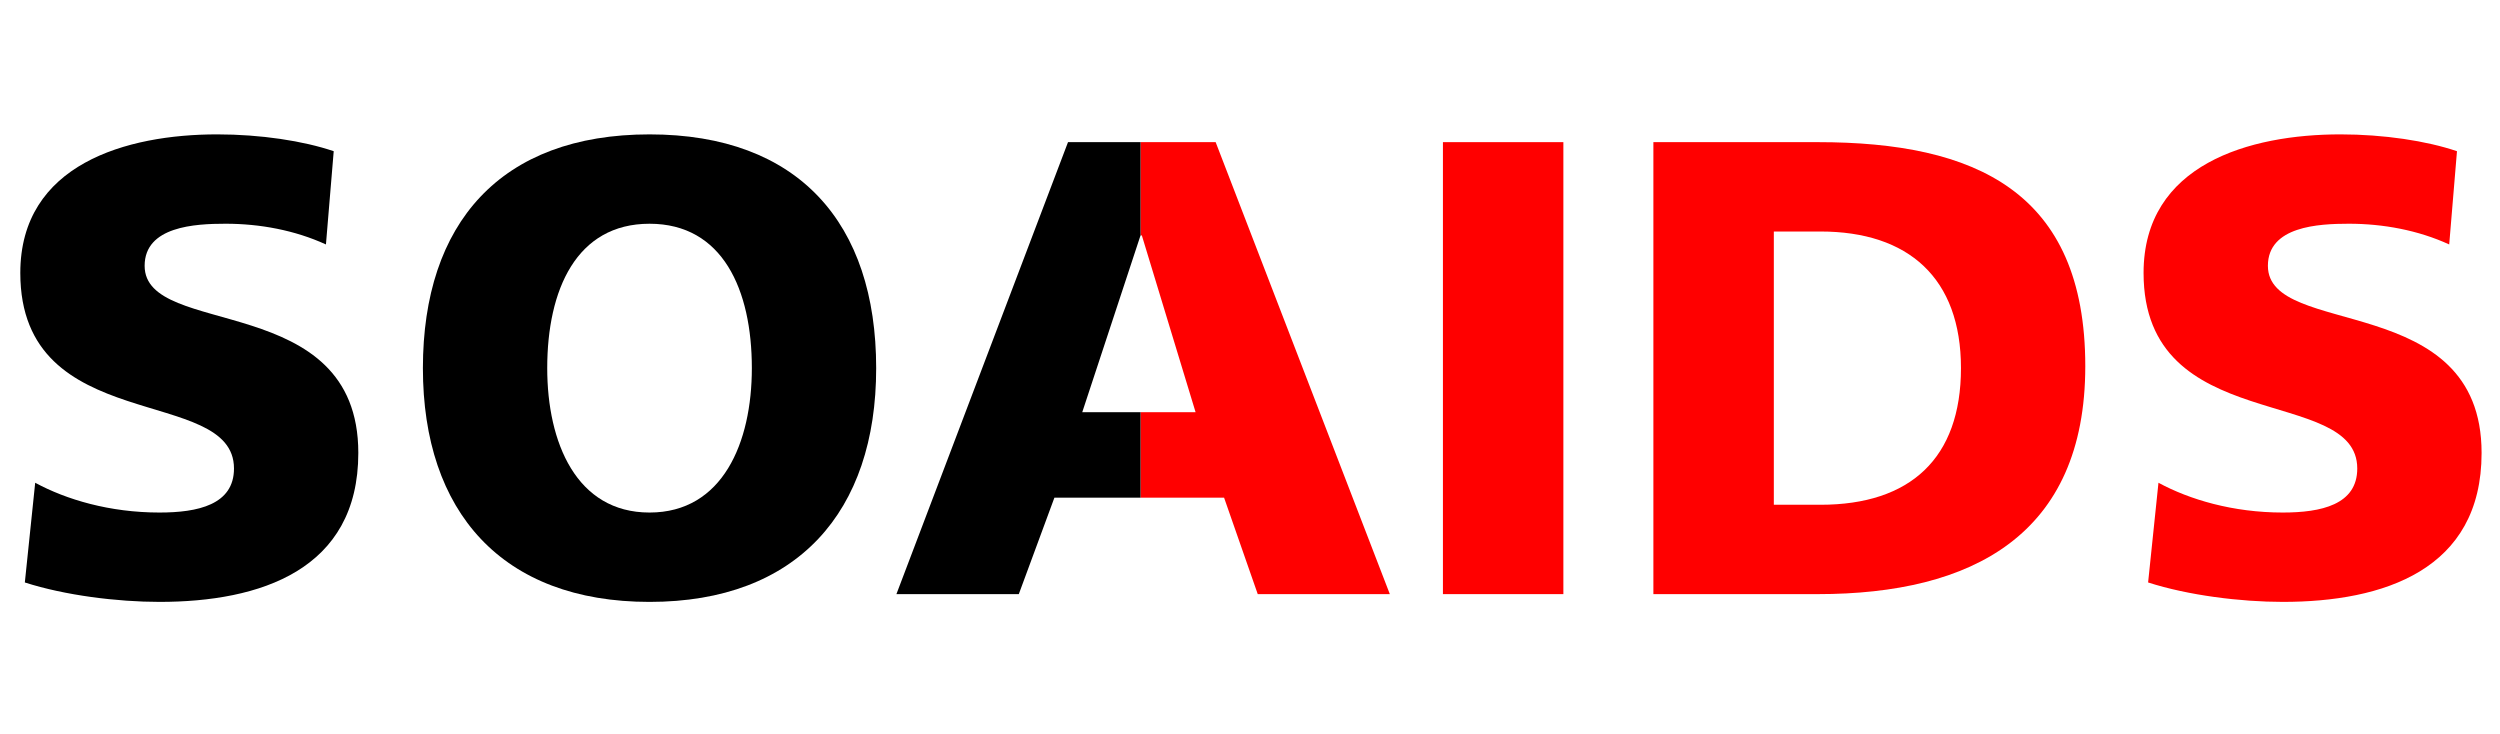 <?xml version="1.0" encoding="utf-8"?>
<!-- Generator: Adobe Illustrator 17.0.2, SVG Export Plug-In . SVG Version: 6.00 Build 0)  -->
<!DOCTYPE svg PUBLIC "-//W3C//DTD SVG 1.1//EN" "http://www.w3.org/Graphics/SVG/1.1/DTD/svg11.dtd">
<svg version="1.1" id="Layer_1" xmlns="http://www.w3.org/2000/svg" xmlns:xlink="http://www.w3.org/1999/xlink" x="0px" y="0px"
	 width="408.5px" height="120px" viewBox="0 0 408.5 120" enable-background="new 0 0 408.5 120" xml:space="preserve">
<g>
	<g>
		<path fill="#AF0000" d="M791.267,65.002c0-6.669,2.093-12.963,6.281-18.881c4.187-5.917,9.49-8.876,15.91-8.876
			c1.253,0,2.583-0.05,3.987-0.151l2.859-0.621l-3.536,22.731c-0.451,2.861-0.778,4.969-0.978,6.322
			c-0.201,1.355-0.301,2.333-0.301,2.935c0,1.355,0.426,2.032,1.279,2.032c0.752,0,1.855-0.376,3.31-1.129v1.279
			c-1.805,1.354-3.285,2.294-4.438,2.821c-1.154,0.526-2.182,0.79-3.084,0.79c-1.254,0-2.082-0.366-2.482-1.094
			c-0.402-0.729-0.602-1.824-0.602-3.284c0-0.938,0.2-2.891,0.602-5.863c0.401-2.971,0.777-5.526,1.128-7.662
			c-2.307,5.108-4.589,9.369-6.845,12.782c-2.257,3.414-4.915,5.121-7.974,5.121c-1.906,0-3.235-0.916-3.987-2.746
			C791.643,69.679,791.267,67.51,791.267,65.002z M813.91,41.005c-0.752-0.3-1.881-0.451-3.385-0.451
			c-3.862,0-6.958,2.922-9.29,8.763c-2.332,5.843-3.498,10.971-3.498,15.383c0,1.455,0.138,2.633,0.414,3.536
			c0.275,0.902,0.914,1.354,1.918,1.354c2.005,0,4.814-3.711,8.425-11.133C812.104,51.036,813.91,45.218,813.91,41.005z"/>
		<path fill="#AF0000" d="M832.263,40.629l-3.912,0.677l0.3-1.542l10.802-2.544l-3.572,19.722c2.617-5.464,5.146-9.987,7.587-13.57
			c2.44-3.583,5.246-5.376,8.417-5.376c1.157,0,1.999,0.339,2.528,1.016c0.529,0.677,0.793,1.617,0.793,2.82
			c0,1.154-0.192,2.796-0.574,4.926c-0.382,2.131-0.649,3.622-0.802,4.475l-1.527,8.873c1.206-2.907,2.713-6.028,4.523-9.362
			c1.809-3.333,3.882-6.291,6.219-8.874c2.337-2.581,4.66-3.873,6.973-3.873c1.054,0,1.832,0.389,2.336,1.166
			c0.503,0.778,0.754,1.743,0.754,2.896c0,1.154-0.075,2.32-0.226,3.498c-0.15,1.178-0.376,2.595-0.677,4.25l-2.858,14.518
			c-0.051,0.251-0.201,1.028-0.451,2.332c-0.251,1.305-0.376,2.332-0.376,3.084c0,0.352,0.162,0.64,0.489,0.865
			c0.326,0.225,0.689,0.338,1.091,0.338c0.602,0,1.241-0.162,1.918-0.489c0.677-0.326,1.19-0.564,1.542-0.715l0.677,0.903
			c-1.354,1.003-2.809,1.856-4.363,2.557c-1.555,0.702-3.035,1.053-4.438,1.053c-1.053,0-1.881-0.302-2.482-0.904
			c-0.602-0.602-0.903-1.406-0.903-2.411c0-0.853,0.153-2.195,0.458-4.029c0.305-1.832,0.554-3.276,0.742-4.331l1.776-9.018
			c0.257-1.253,0.515-2.568,0.773-3.946c0.259-1.377,0.388-2.342,0.388-2.894c0-0.753-0.075-1.315-0.226-1.691
			s-0.526-0.564-1.128-0.564c-1.305,0-3.511,2.909-6.62,8.726c-3.11,5.818-6.069,12.438-8.877,19.859l-4.664,0.452l2.934-18.957
			c0.752-4.914,1.129-8.049,1.129-9.403c0-1.054-0.376-1.58-1.129-1.58c-2.257,0-5.103,3.9-8.538,11.697
			c-3.435,7.799-5.528,13.729-6.28,17.791l-5.341,0.452L832.263,40.629z"/>
	</g>
	<path fill="#AF0000" d="M893.956,17.185l-14.94,96.334l96.333,14.94l14.94-96.334L893.956,17.185z M928.712,111.13
		c-21.124-3.276-35.643-23.126-32.367-44.25c3.276-21.123,23.126-35.643,44.249-32.367l0,0l-1.593,10.274l0,0
		c-15.458-2.397-29.985,8.228-32.382,23.686s8.229,29.985,23.687,32.382c15.458,2.397,29.985-8.229,32.382-23.687l10.274,1.593
		C969.685,99.887,949.835,114.406,928.712,111.13z"/>
</g>
<g>
	<g>
		<path fill="#FF0000" d="M235.775,23.227h19.68V97.08h-19.68V23.227z"/>
		<path fill="#FF0000" d="M270.163,23.227h26.875c25.711,0,43.698,8.042,43.698,36.609c0,27.616-18.516,37.244-43.698,37.244
			h-26.875V23.227z M289.844,82.479h7.618c14.708,0,22.96-7.619,22.96-22.325c0-14.708-8.57-22.325-22.96-22.325h-7.618V82.479z"/>
		<path fill="#FF0000" d="M352.693,78.882c5.079,2.751,12.168,4.867,20.315,4.867c6.243,0,12.168-1.269,12.168-7.195
			c0-13.755-34.917-5.079-34.917-31.954c0-17.776,17.353-22.643,32.165-22.643c7.089,0,14.073,1.058,19.046,2.751l-1.27,15.236
			c-5.079-2.328-10.793-3.386-16.4-3.386c-4.973,0-13.226,0.423-13.226,6.877c0,11.957,34.917,3.915,34.917,30.579
			c0,19.151-16.083,24.336-32.483,24.336c-6.877,0-15.448-1.059-22.008-3.175L352.693,78.882z"/>
		<polygon fill="#FF0000" points="198.637,23.227 186.363,23.227 186.363,38.463 186.575,38.463 195.357,67.349 186.363,67.349 
			186.363,81.315 200.013,81.315 205.515,97.08 227.099,97.08 		"/>
	</g>
	<g>
		<path d="M5.75,78.882c5.079,2.751,12.168,4.867,20.315,4.867c6.243,0,12.168-1.269,12.168-7.195
			c0-13.755-34.916-5.079-34.916-31.954c0-17.776,17.353-22.643,32.166-22.643c7.089,0,14.072,1.058,19.045,2.751l-1.27,15.236
			c-5.079-2.328-10.792-3.386-16.4-3.386c-4.973,0-13.226,0.423-13.226,6.877c0,11.957,34.916,3.915,34.916,30.579
			c0,19.151-16.083,24.336-32.483,24.336c-6.877,0-15.448-1.059-22.008-3.175L5.75,78.882z"/>
		<path d="M106.134,21.958c24.336,0,37.033,14.495,37.033,38.196c0,23.489-12.908,38.196-37.033,38.196
			c-24.124,0-37.032-14.708-37.032-38.196C69.102,36.453,81.799,21.958,106.134,21.958z M106.134,83.749
			c11.956,0,16.718-11.427,16.718-23.595c0-12.803-4.761-23.595-16.718-23.595c-11.956,0-16.717,10.792-16.717,23.595
			C89.417,72.321,94.178,83.749,106.134,83.749z"/>
		<polygon points="186.363,67.349 176.841,67.349 186.363,38.463 186.363,23.227 174.513,23.227 146.474,97.08 166.472,97.08 
			172.291,81.315 186.363,81.315 		"/>
	</g>
</g>
<g>
	<g>
		<path d="M588.152,32.361v12.845c-0.638,0.393-1.362,0.736-2.172,1.031c-0.81,0.294-1.651,0.546-2.521,0.754
			c-0.871,0.208-1.755,0.362-2.65,0.46c-0.896,0.098-1.736,0.147-2.521,0.147c-2.208,0-4.177-0.368-5.907-1.104
			c-1.73-0.736-3.19-1.73-4.38-2.981c-1.191-1.251-2.098-2.705-2.724-4.361c-0.626-1.656-0.939-3.405-0.939-5.245
			c0-1.938,0.337-3.742,1.012-5.41c0.675-1.668,1.607-3.116,2.797-4.343c1.19-1.227,2.619-2.19,4.288-2.889
			c1.668-0.699,3.497-1.049,5.484-1.049c2.405,0,4.367,0.301,5.889,0.902c1.521,0.602,2.797,1.43,3.828,2.485l-2.503,2.687
			c-1.08-1.031-2.221-1.748-3.423-2.153c-1.203-0.405-2.466-0.607-3.791-0.607c-1.497,0-2.847,0.276-4.049,0.828
			c-1.203,0.552-2.233,1.295-3.092,2.227c-0.859,0.933-1.522,2.031-1.988,3.294c-0.466,1.264-0.699,2.607-0.699,4.03
			c0,1.472,0.258,2.84,0.773,4.104c0.515,1.264,1.227,2.362,2.135,3.294c0.907,0.933,1.975,1.663,3.202,2.19
			c1.227,0.528,2.564,0.791,4.012,0.791c1.251,0,2.435-0.116,3.552-0.35c1.116-0.233,2.067-0.571,2.852-1.012v-7.251h-5.779v-3.313
			H588.152z"/>
		<path d="M616.824,32.361v12.845c-0.638,0.393-1.362,0.736-2.172,1.031c-0.81,0.294-1.651,0.546-2.521,0.754
			c-0.871,0.208-1.755,0.362-2.65,0.46c-0.896,0.098-1.736,0.147-2.521,0.147c-2.208,0-4.177-0.368-5.907-1.104
			c-1.73-0.736-3.19-1.73-4.38-2.981c-1.191-1.251-2.098-2.705-2.724-4.361c-0.626-1.656-0.939-3.405-0.939-5.245
			c0-1.938,0.337-3.742,1.012-5.41c0.675-1.668,1.607-3.116,2.797-4.343c1.19-1.227,2.619-2.19,4.288-2.889
			c1.668-0.699,3.497-1.049,5.484-1.049c2.405,0,4.367,0.301,5.889,0.902c1.521,0.602,2.797,1.43,3.828,2.485l-2.503,2.687
			c-1.08-1.031-2.221-1.748-3.423-2.153c-1.203-0.405-2.466-0.607-3.791-0.607c-1.497,0-2.847,0.276-4.049,0.828
			c-1.203,0.552-2.233,1.295-3.092,2.227c-0.859,0.933-1.522,2.031-1.988,3.294c-0.466,1.264-0.699,2.607-0.699,4.03
			c0,1.472,0.258,2.84,0.773,4.104c0.515,1.264,1.227,2.362,2.135,3.294c0.907,0.933,1.975,1.663,3.202,2.19
			c1.227,0.528,2.564,0.791,4.012,0.791c1.251,0,2.435-0.116,3.552-0.35c1.116-0.233,2.067-0.571,2.852-1.012v-7.251h-5.779v-3.313
			H616.824z"/>
		<path d="M622.713,20.877h9.091c1.84,0,3.453,0.209,4.84,0.626c1.386,0.417,2.588,0.975,3.607,1.675
			c1.018,0.699,1.864,1.503,2.54,2.411c0.674,0.908,1.208,1.84,1.601,2.797c0.392,0.957,0.675,1.914,0.847,2.871
			c0.171,0.957,0.258,1.84,0.258,2.65c0,1.669-0.307,3.282-0.92,4.84c-0.614,1.559-1.522,2.945-2.724,4.159
			c-1.203,1.215-2.693,2.19-4.472,2.926c-1.779,0.736-3.834,1.104-6.165,1.104h-8.502V20.877z M626.246,43.623h4.453
			c1.496,0,2.913-0.203,4.251-0.607c1.337-0.405,2.508-1.012,3.515-1.822c1.006-0.81,1.804-1.822,2.392-3.036
			c0.589-1.215,0.883-2.632,0.883-4.251c0-0.834-0.135-1.809-0.405-2.926c-0.27-1.116-0.779-2.177-1.527-3.184
			c-0.749-1.006-1.785-1.859-3.11-2.558c-1.325-0.699-3.043-1.049-5.153-1.049h-5.3V43.623z"/>
		<path fill="#FF0000" d="M574.129,59.298h3.202l11.152,26.059h-4.122l-2.613-6.441h-12.404l-2.576,6.441h-4.122L574.129,59.298z
			 M580.459,75.824l-4.858-11.962h-0.074l-4.932,11.962H580.459z"/>
		<path fill="#FF0000" d="M591.648,67.91h3.092v2.724h0.074c0.074-0.245,0.263-0.552,0.571-0.92
			c0.306-0.368,0.699-0.718,1.178-1.049c0.478-0.331,1.043-0.613,1.693-0.846c0.65-0.233,1.368-0.35,2.153-0.35
			c1.3,0,2.392,0.27,3.276,0.81c0.883,0.54,1.607,1.35,2.172,2.429c0.564-1.079,1.362-1.889,2.392-2.429
			c1.031-0.539,2.073-0.81,3.128-0.81c1.349,0,2.453,0.221,3.313,0.662c0.859,0.442,1.533,1.025,2.024,1.748
			c0.49,0.724,0.828,1.546,1.012,2.466c0.184,0.92,0.276,1.871,0.276,2.852v10.158h-3.312v-9.717c0-0.662-0.043-1.3-0.129-1.914
			c-0.086-0.613-0.264-1.153-0.534-1.619c-0.27-0.466-0.65-0.84-1.141-1.123c-0.491-0.282-1.141-0.423-1.951-0.423
			c-1.595,0-2.736,0.491-3.423,1.472c-0.687,0.982-1.031,2.245-1.031,3.791v9.533h-3.312v-9.128c0-0.834-0.043-1.595-0.129-2.282
			c-0.086-0.687-0.258-1.282-0.515-1.785c-0.258-0.503-0.626-0.895-1.104-1.178c-0.478-0.282-1.123-0.423-1.932-0.423
			c-0.589,0-1.159,0.117-1.712,0.35c-0.552,0.233-1.037,0.583-1.454,1.049c-0.417,0.466-0.749,1.062-0.994,1.785
			c-0.245,0.724-0.368,1.577-0.368,2.558v9.054h-3.313V67.91z"/>
		<path fill="#FF0000" d="M632.907,72.29c-0.393-0.49-0.878-0.902-1.454-1.233c-0.577-0.331-1.282-0.497-2.116-0.497
			c-0.786,0-1.466,0.166-2.043,0.497c-0.577,0.331-0.865,0.816-0.865,1.454c0,0.515,0.166,0.933,0.497,1.251
			c0.331,0.319,0.723,0.577,1.178,0.773c0.454,0.197,0.938,0.344,1.454,0.442c0.515,0.098,0.957,0.184,1.325,0.258
			c0.711,0.172,1.38,0.381,2.006,0.626c0.626,0.246,1.165,0.565,1.62,0.957c0.454,0.393,0.81,0.871,1.067,1.436
			c0.258,0.565,0.386,1.251,0.386,2.061c0,0.982-0.209,1.822-0.626,2.521c-0.417,0.699-0.957,1.27-1.62,1.711
			c-0.662,0.442-1.417,0.761-2.263,0.957s-1.699,0.294-2.558,0.294c-1.448,0-2.718-0.221-3.81-0.662
			c-1.092-0.442-2.067-1.251-2.926-2.429l2.503-2.061c0.539,0.54,1.141,1.018,1.803,1.435c0.663,0.418,1.472,0.626,2.429,0.626
			c0.417,0,0.84-0.043,1.27-0.129c0.429-0.085,0.81-0.221,1.141-0.405c0.331-0.184,0.601-0.417,0.81-0.699
			c0.208-0.282,0.313-0.607,0.313-0.975c0-0.491-0.154-0.895-0.46-1.215c-0.307-0.319-0.675-0.571-1.104-0.755
			c-0.43-0.184-0.883-0.331-1.362-0.441c-0.479-0.111-0.902-0.202-1.27-0.276c-0.712-0.171-1.386-0.368-2.024-0.589
			c-0.638-0.221-1.203-0.515-1.693-0.883c-0.491-0.368-0.883-0.834-1.178-1.399c-0.294-0.564-0.442-1.263-0.442-2.098
			c0-0.908,0.19-1.699,0.57-2.374c0.38-0.675,0.883-1.233,1.509-1.675c0.626-0.442,1.337-0.773,2.135-0.994
			c0.797-0.221,1.601-0.331,2.411-0.331c1.178,0,2.306,0.221,3.386,0.662c1.079,0.442,1.938,1.178,2.576,2.208L632.907,72.29z"/>
		<path fill="#FF0000" d="M649.948,70.781H645.2v7.913c0,0.491,0.012,0.975,0.037,1.454c0.024,0.478,0.116,0.908,0.276,1.288
			c0.159,0.381,0.405,0.687,0.736,0.92c0.331,0.234,0.815,0.35,1.454,0.35c0.392,0,0.797-0.037,1.214-0.11
			c0.417-0.074,0.797-0.208,1.141-0.405v3.018c-0.393,0.221-0.902,0.374-1.527,0.46c-0.626,0.086-1.11,0.129-1.454,0.129
			c-1.276,0-2.263-0.178-2.963-0.534c-0.699-0.355-1.215-0.815-1.546-1.38c-0.331-0.564-0.528-1.196-0.589-1.896
			c-0.062-0.699-0.092-1.405-0.092-2.117v-9.091h-3.828V67.91h3.828v-4.895h3.313v4.895h4.748V70.781z"/>
		<path fill="#FF0000" d="M657.346,77.848c0,0.761,0.166,1.454,0.497,2.079c0.331,0.626,0.766,1.16,1.307,1.601
			c0.539,0.442,1.165,0.786,1.877,1.031c0.711,0.246,1.448,0.368,2.208,0.368c1.03,0,1.926-0.239,2.687-0.718
			c0.76-0.478,1.46-1.11,2.098-1.896l2.503,1.914c-1.84,2.38-4.417,3.57-7.729,3.57c-1.374,0-2.619-0.234-3.736-0.699
			c-1.117-0.466-2.061-1.11-2.834-1.932c-0.773-0.822-1.368-1.791-1.785-2.908c-0.417-1.116-0.626-2.325-0.626-3.625
			c0-1.3,0.227-2.509,0.681-3.626c0.454-1.116,1.08-2.085,1.877-2.908c0.797-0.822,1.748-1.466,2.852-1.932
			c1.104-0.466,2.306-0.699,3.607-0.699c1.546,0,2.852,0.27,3.92,0.81c1.067,0.54,1.944,1.246,2.632,2.116
			c0.687,0.871,1.184,1.853,1.491,2.944c0.306,1.092,0.46,2.203,0.46,3.331v1.178H657.346z M667.799,75.198
			c-0.025-0.736-0.142-1.411-0.35-2.024c-0.209-0.613-0.521-1.147-0.939-1.601c-0.417-0.454-0.938-0.81-1.564-1.067
			c-0.626-0.258-1.356-0.386-2.19-0.386c-0.81,0-1.552,0.154-2.227,0.46c-0.675,0.307-1.246,0.706-1.711,1.196
			c-0.467,0.491-0.828,1.037-1.086,1.638c-0.258,0.602-0.387,1.196-0.387,1.785H667.799z"/>
		<path fill="#FF0000" d="M675.933,67.91h3.312v2.687h0.074c0.221-0.466,0.515-0.889,0.883-1.27c0.368-0.38,0.779-0.705,1.233-0.975
			c0.454-0.27,0.951-0.484,1.491-0.644c0.539-0.159,1.08-0.239,1.619-0.239c0.539,0,1.031,0.074,1.472,0.221l-0.147,3.57
			c-0.271-0.074-0.54-0.134-0.81-0.184c-0.271-0.049-0.54-0.074-0.81-0.074c-1.619,0-2.859,0.454-3.717,1.362
			c-0.859,0.908-1.288,2.319-1.288,4.233v8.76h-3.312V67.91z"/>
		<path fill="#FF0000" d="M706.998,85.356h-3.313v-2.503h-0.073c-0.638,0.933-1.515,1.656-2.632,2.171
			c-1.117,0.516-2.263,0.773-3.441,0.773c-1.349,0-2.571-0.234-3.662-0.699c-1.092-0.466-2.024-1.116-2.797-1.951
			c-0.773-0.834-1.368-1.803-1.785-2.908c-0.418-1.104-0.626-2.306-0.626-3.607c0-1.3,0.208-2.509,0.626-3.626
			c0.417-1.116,1.012-2.085,1.785-2.908c0.773-0.822,1.705-1.466,2.797-1.932c1.092-0.466,2.313-0.699,3.662-0.699
			c1.252,0,2.429,0.264,3.534,0.791c1.104,0.528,1.951,1.246,2.54,2.153h0.073V57.531h3.313V85.356z M697.943,82.706
			c0.883,0,1.68-0.153,2.392-0.46c0.712-0.306,1.313-0.724,1.803-1.251c0.491-0.527,0.871-1.165,1.141-1.914
			c0.27-0.749,0.405-1.564,0.405-2.448c0-0.883-0.135-1.699-0.405-2.448c-0.27-0.748-0.65-1.386-1.141-1.914
			c-0.491-0.527-1.092-0.944-1.803-1.251c-0.712-0.307-1.509-0.46-2.392-0.46c-0.883,0-1.681,0.154-2.392,0.46
			c-0.712,0.307-1.313,0.724-1.804,1.251c-0.491,0.528-0.871,1.166-1.141,1.914c-0.27,0.749-0.405,1.564-0.405,2.448
			c0,0.883,0.135,1.699,0.405,2.448c0.27,0.749,0.65,1.386,1.141,1.914c0.491,0.528,1.092,0.945,1.804,1.251
			C696.262,82.553,697.06,82.706,697.943,82.706z"/>
		<path fill="#FF0000" d="M712.703,70.045c0.932-0.859,2.012-1.503,3.239-1.932c1.227-0.429,2.453-0.644,3.681-0.644
			c1.276,0,2.374,0.16,3.294,0.478c0.92,0.319,1.674,0.749,2.263,1.288c0.589,0.54,1.024,1.159,1.307,1.859
			c0.282,0.699,0.423,1.43,0.423,2.19v8.907c0,0.614,0.012,1.178,0.037,1.693c0.024,0.515,0.061,1.006,0.111,1.472h-2.945
			c-0.074-0.883-0.111-1.767-0.111-2.65h-0.073c-0.736,1.129-1.607,1.926-2.613,2.392c-1.006,0.466-2.172,0.699-3.497,0.699
			c-0.81,0-1.583-0.11-2.319-0.331c-0.736-0.221-1.38-0.552-1.932-0.994c-0.552-0.441-0.988-0.987-1.307-1.638
			c-0.319-0.65-0.479-1.405-0.479-2.264c0-1.128,0.251-2.073,0.755-2.834c0.503-0.76,1.19-1.38,2.061-1.859
			c0.871-0.478,1.889-0.822,3.055-1.031c1.165-0.208,2.411-0.313,3.736-0.313h2.429v-0.736c0-0.442-0.086-0.883-0.258-1.325
			c-0.172-0.442-0.43-0.84-0.773-1.196c-0.344-0.355-0.773-0.638-1.288-0.847c-0.515-0.208-1.129-0.313-1.84-0.313
			c-0.638,0-1.196,0.061-1.675,0.184c-0.478,0.123-0.914,0.276-1.307,0.46c-0.393,0.184-0.749,0.399-1.067,0.644
			c-0.319,0.246-0.626,0.478-0.92,0.699L712.703,70.045z M722.051,76.964c-0.785,0-1.589,0.043-2.411,0.129
			c-0.822,0.086-1.57,0.252-2.245,0.497c-0.675,0.246-1.227,0.589-1.656,1.03c-0.429,0.442-0.644,1.006-0.644,1.693
			c0,1.006,0.337,1.73,1.012,2.172c0.674,0.441,1.588,0.662,2.742,0.662c0.908,0,1.681-0.153,2.319-0.46
			c0.638-0.307,1.153-0.705,1.546-1.196c0.392-0.491,0.674-1.036,0.847-1.638c0.171-0.601,0.258-1.196,0.258-1.785v-1.104H722.051z"
			/>
		<path fill="#FF0000" d="M732.357,67.91h3.092v2.724h0.073c0.074-0.245,0.264-0.552,0.571-0.92
			c0.306-0.368,0.699-0.718,1.178-1.049c0.479-0.331,1.043-0.613,1.693-0.846c0.65-0.233,1.368-0.35,2.153-0.35
			c1.3,0,2.392,0.27,3.276,0.81c0.883,0.54,1.607,1.35,2.171,2.429c0.564-1.079,1.362-1.889,2.392-2.429
			c1.031-0.539,2.073-0.81,3.129-0.81c1.349,0,2.453,0.221,3.312,0.662c0.859,0.442,1.533,1.025,2.024,1.748
			c0.491,0.724,0.828,1.546,1.012,2.466c0.184,0.92,0.276,1.871,0.276,2.852v10.158h-3.312v-9.717c0-0.662-0.043-1.3-0.129-1.914
			c-0.086-0.613-0.264-1.153-0.534-1.619c-0.271-0.466-0.65-0.84-1.141-1.123c-0.491-0.282-1.141-0.423-1.951-0.423
			c-1.595,0-2.736,0.491-3.423,1.472c-0.687,0.982-1.03,2.245-1.03,3.791v9.533h-3.313v-9.128c0-0.834-0.043-1.595-0.129-2.282
			c-0.086-0.687-0.258-1.282-0.515-1.785c-0.258-0.503-0.626-0.895-1.104-1.178c-0.478-0.282-1.122-0.423-1.932-0.423
			c-0.589,0-1.159,0.117-1.711,0.35c-0.552,0.233-1.037,0.583-1.454,1.049c-0.418,0.466-0.749,1.062-0.994,1.785
			c-0.246,0.724-0.368,1.577-0.368,2.558v9.054h-3.312V67.91z"/>
	</g>
	<polygon fill="#FF0000" points="547.823,101.618 541.405,95.199 531.704,104.9 522.004,95.199 515.585,101.618 525.286,111.319 
		515.585,121.019 522.004,127.438 531.704,117.737 541.405,127.438 547.823,121.019 538.123,111.319 	"/>
	<polygon fill="#FF0000" points="547.823,62.956 541.405,56.537 531.704,66.237 522.004,56.537 515.585,62.956 525.286,72.656 
		515.585,82.357 522.004,88.775 531.704,79.075 541.405,88.775 547.823,82.357 538.123,72.656 	"/>
	<polygon fill="#FF0000" points="547.823,24.293 541.405,17.874 531.704,27.575 522.004,17.874 515.585,24.293 525.286,33.994 
		515.585,43.694 522.004,50.113 531.704,40.412 541.405,50.113 547.823,43.694 538.123,33.994 	"/>
</g>
<g>
	<g>
		<path fill="#FF0000" d="M100.225-275H66.762c14.028,4.329,22.079,18.787,22.079,44.675c0,26.015-8.152,40.581-22.306,44.93h33.691
			V-275z"/>
		<path fill="#FF0000" d="M-6.135-229.43c-0.512-4.864-0.768-17.28-0.768-25.473V-275h-22.529l11.393,20.481
			C-12.919-245.303-7.799-234.294-6.135-229.43z"/>
		<path fill="#FF0000" d="M-28.664-235.702c0.512,5.12,0.64,16.513,0.64,24.962v25.345h24.065l-13.185-25.729
			C-22.135-220.854-26.872-230.582-28.664-235.702z"/>
		<path fill="#FF0000" d="M24.709-230.069c0-26.016,8.152-40.582,22.235-44.931h-33.75v89.604h33.443
			C32.66-189.71,24.709-204.098,24.709-230.069z"/>
		<path fill="#FF0000" d="M56.711-257.975c-6.784,0-9.984,6.016-9.984,27.649c0,21.633,3.456,27.905,10.112,27.905
			s9.984-6.017,9.984-27.649S63.367-257.975,56.711-257.975z"/>
	</g>
	<g>
		<path fill="#30309C" d="M183.267-230.069c0-26.016,8.152-40.582,22.234-44.931h-33.749v89.604h33.442
			C191.218-189.71,183.267-204.098,183.267-230.069z"/>
		<path fill="#30309C" d="M152.424-205.236c0-9.601,0.128-18.305,0.512-25.985c-1.92,7.04-5.632,18.177-8.448,26.241l-7.386,19.585
			h15.323V-205.236z"/>
		<path fill="#30309C" d="M136.039-225.461c1.28-6.272,4.608-16.642,8.576-27.649l7.809-21.89h-32.77l7.937,22.018
			C131.43-242.358,134.886-231.733,136.039-225.461z"/>
		<path fill="#30309C" d="M119.142-231.222c0.256,7.425,0.512,16.385,0.512,25.985v19.841h15.323l-7.386-19.585
			C124.774-212.917,121.062-224.182,119.142-231.222z"/>
		<path fill="#30309C" d="M215.268-257.975c-6.784,0-9.984,6.016-9.984,27.649c0,21.633,3.456,27.905,10.112,27.905
			s9.984-6.017,9.984-27.649S221.925-257.975,215.268-257.975z"/>
		<polygon fill="#30309C" points="279.779,-219.701 279.779,-185.396 296.036,-185.396 285.539,-219.701 		"/>
		<polygon fill="#30309C" points="383.455,-256.695 351.33,-256.695 351.33,-241.334 371.682,-241.334 371.682,-223.157 
			351.33,-223.157 351.33,-203.7 383.46,-203.7 		"/>
		<path fill="#30309C" d="M289.763-275c16.129,0,27.777,7.297,27.777,27.266c0,11.648-4.48,19.201-11.776,23.553l13.057,38.786
			h11.26V-275H289.763z"/>
		<path fill="#30309C" d="M258.786-275h-33.467c14.028,4.329,22.079,18.787,22.079,44.675c0,26.015-8.153,40.581-22.306,44.93
			h33.694V-275z"/>
		<path fill="#30309C" d="M287.843-236.086c6.144,0,8.448-3.584,8.448-11.009c0-7.424-2.176-10.88-8.064-10.88h-8.448v21.889
			H287.843z"/>
	</g>
	<g>
		<path fill="#FF6600" d="M466.251-275h-29.632c11.059,3.435,15.698,12.974,18.423,26.496l-20.737,5.633
			c-1.536-9.984-2.944-15.104-8.192-15.104c-6.912,0-9.601,7.296-9.601,27.649c0,20.608,2.688,27.905,9.856,27.905
			c4.992,0,6.656-3.585,9.089-14.593l19.841,6.784c-3.096,12.683-8.374,21.548-18.994,24.832h29.947V-275z"/>
		<path fill="#FF6600" d="M394.367-230.07c0-25.672,8.115-40.521,22.173-44.93h-33.126v89.603h32.708
			C401.672-189.891,394.367-205.139,394.367-230.07z"/>
	</g>
</g>
</svg>

